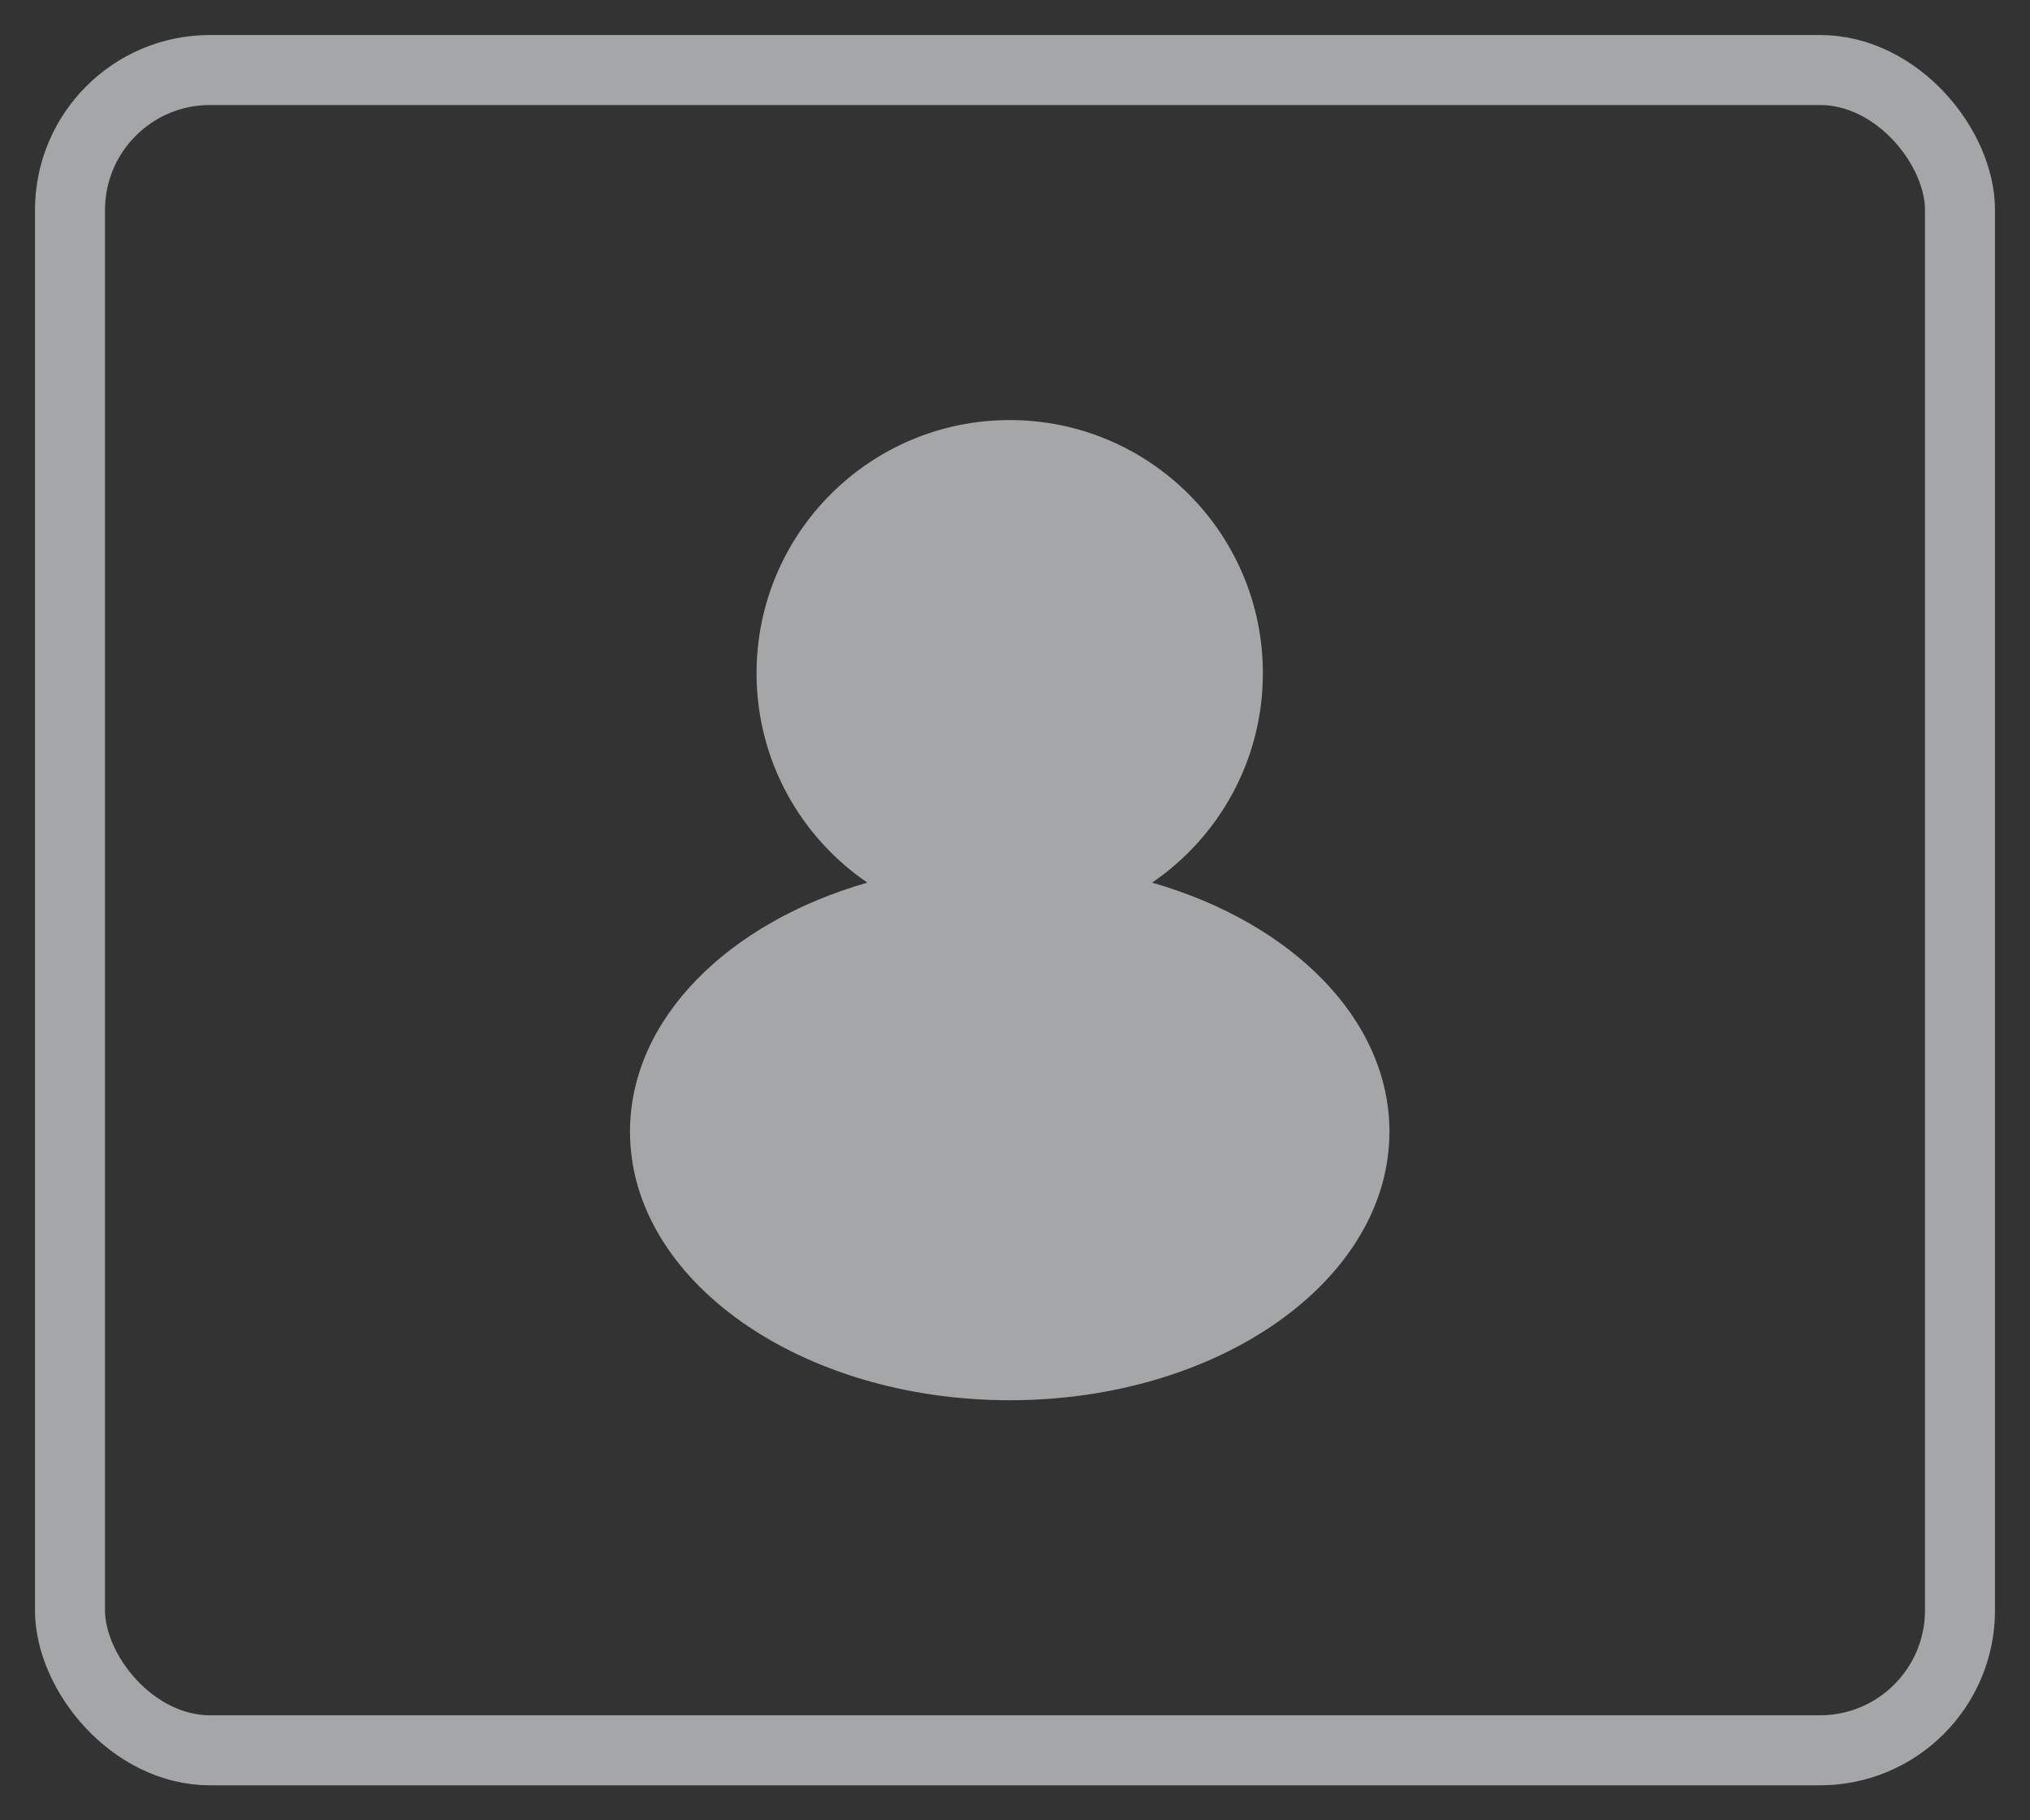 <svg width="29" height="26" viewBox="0 0 29 26" fill="none" xmlns="http://www.w3.org/2000/svg">
<rect x="0" y="0" width="29" height="26" fill="#333333" stroke="none"/>
<g opacity="0.6">
<rect x="1" y="1" width="27" height="24" rx="2" stroke="#F2F4F7"/>
<path fill-rule="evenodd" clip-rule="evenodd" d="M16.458 12.607C17.413 11.956 18.041 10.86 18.041 9.616C18.041 7.619 16.422 6 14.425 6C12.427 6 10.808 7.619 10.808 9.616C10.808 10.86 11.436 11.956 12.391 12.607C10.403 13.176 9 14.554 9 16.164C9 18.283 11.429 20 14.425 20C17.42 20 19.849 18.283 19.849 16.164C19.849 14.554 18.446 13.176 16.458 12.607Z" fill="#F2F4F7"/>
</g>
</svg>
